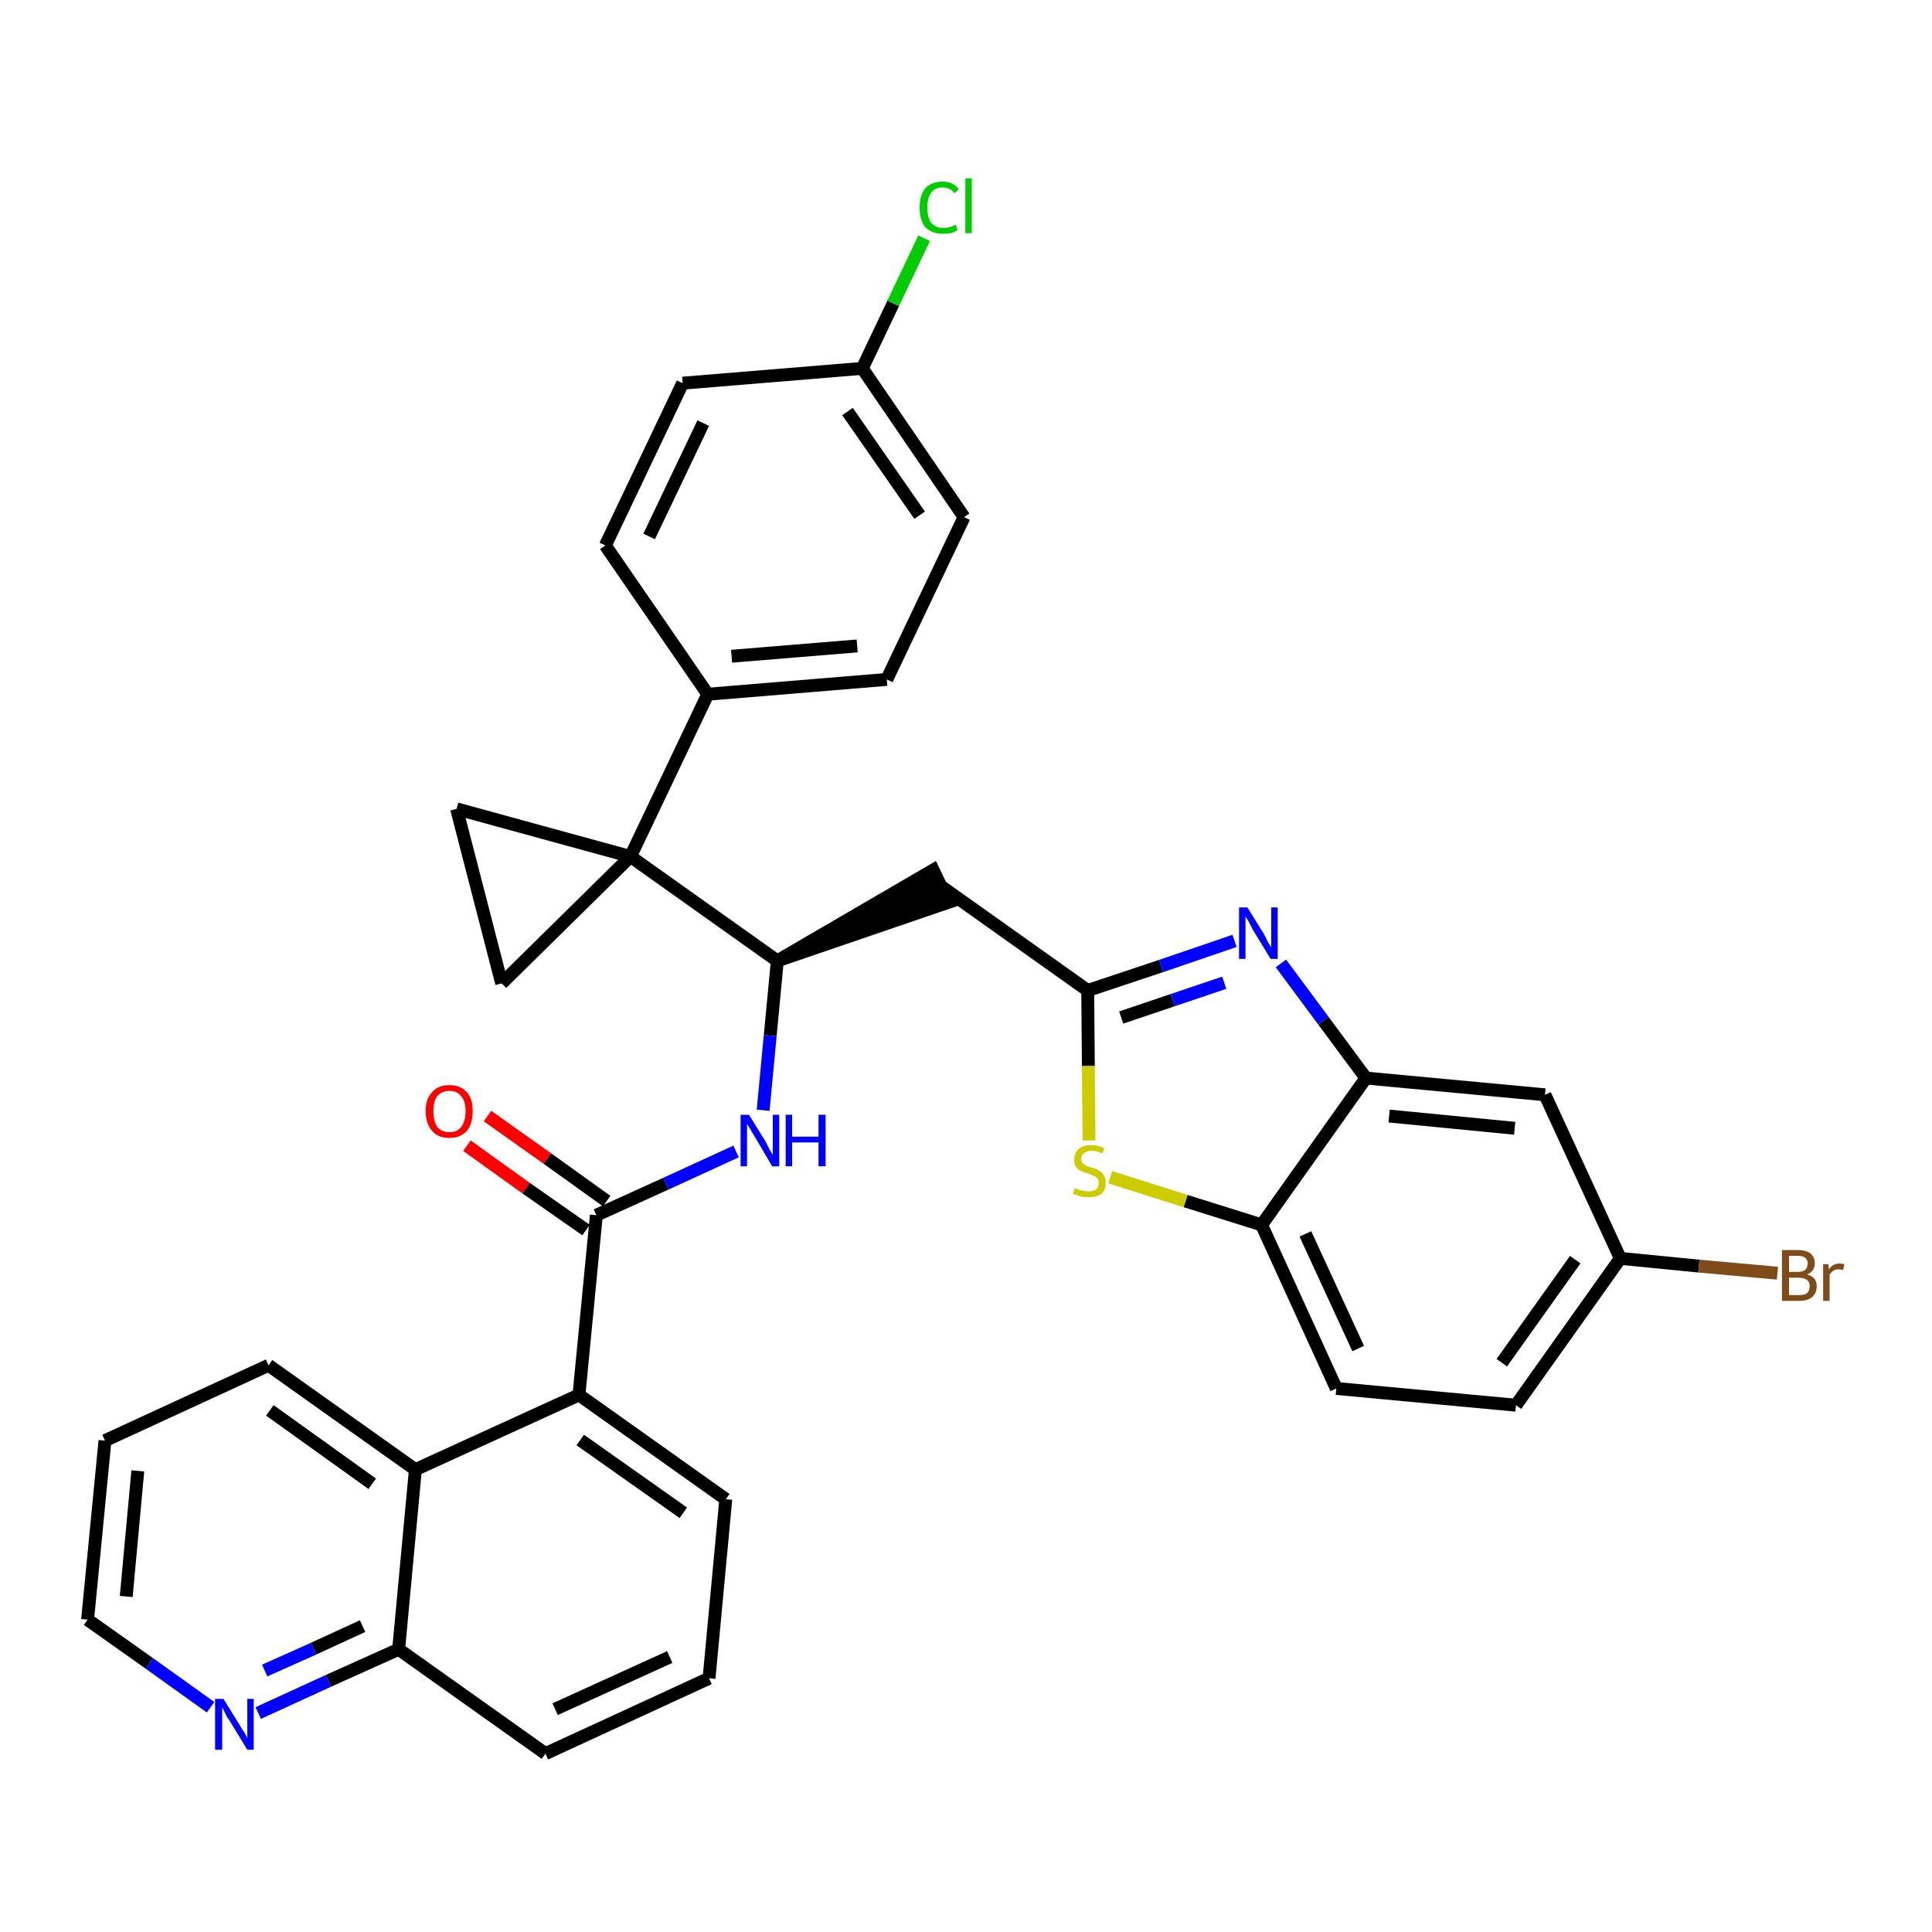 <?xml version='1.0' encoding='iso-8859-1'?>
<svg version='1.1' baseProfile='full'
              xmlns='http://www.w3.org/2000/svg'
                      xmlns:rdkit='http://www.rdkit.org/xml'
                      xmlns:xlink='http://www.w3.org/1999/xlink'
                  xml:space='preserve'
width='300px' height='300px' viewBox='0 0 300 300'>
<!-- END OF HEADER -->
<path class='bond-0 atom-0 atom-1' d='M 72.5,177.9 L 81.7,184.5' style='fill:none;fill-rule:evenodd;stroke:#FF0000;stroke-width:2.0px;stroke-linecap:butt;stroke-linejoin:miter;stroke-opacity:1' />
<path class='bond-0 atom-0 atom-1' d='M 81.7,184.5 L 91.0,191.0' style='fill:none;fill-rule:evenodd;stroke:#000000;stroke-width:2.0px;stroke-linecap:butt;stroke-linejoin:miter;stroke-opacity:1' />
<path class='bond-0 atom-0 atom-1' d='M 75.7,173.3 L 85.0,179.9' style='fill:none;fill-rule:evenodd;stroke:#FF0000;stroke-width:2.0px;stroke-linecap:butt;stroke-linejoin:miter;stroke-opacity:1' />
<path class='bond-0 atom-0 atom-1' d='M 85.0,179.9 L 94.2,186.5' style='fill:none;fill-rule:evenodd;stroke:#000000;stroke-width:2.0px;stroke-linecap:butt;stroke-linejoin:miter;stroke-opacity:1' />
<path class='bond-1 atom-1 atom-2' d='M 92.6,188.7 L 103.4,183.8' style='fill:none;fill-rule:evenodd;stroke:#000000;stroke-width:2.0px;stroke-linecap:butt;stroke-linejoin:miter;stroke-opacity:1' />
<path class='bond-1 atom-1 atom-2' d='M 103.4,183.8 L 114.3,178.8' style='fill:none;fill-rule:evenodd;stroke:#0000FF;stroke-width:2.0px;stroke-linecap:butt;stroke-linejoin:miter;stroke-opacity:1' />
<path class='bond-24 atom-1 atom-25' d='M 92.6,188.7 L 89.9,216.6' style='fill:none;fill-rule:evenodd;stroke:#000000;stroke-width:2.0px;stroke-linecap:butt;stroke-linejoin:miter;stroke-opacity:1' />
<path class='bond-2 atom-2 atom-3' d='M 118.5,172.4 L 119.6,160.8' style='fill:none;fill-rule:evenodd;stroke:#0000FF;stroke-width:2.0px;stroke-linecap:butt;stroke-linejoin:miter;stroke-opacity:1' />
<path class='bond-2 atom-2 atom-3' d='M 119.6,160.8 L 120.7,149.2' style='fill:none;fill-rule:evenodd;stroke:#000000;stroke-width:2.0px;stroke-linecap:butt;stroke-linejoin:miter;stroke-opacity:1' />
<path class='bond-3 atom-3 atom-4' d='M 120.7,149.2 L 147.3,140.1 L 144.9,135.1 Z' style='fill:#000000;fill-rule:evenodd;fill-opacity:1;stroke:#000000;stroke-width:2.0px;stroke-linecap:butt;stroke-linejoin:miter;stroke-opacity:1;' />
<path class='bond-14 atom-3 atom-15' d='M 120.7,149.2 L 97.9,133.0' style='fill:none;fill-rule:evenodd;stroke:#000000;stroke-width:2.0px;stroke-linecap:butt;stroke-linejoin:miter;stroke-opacity:1' />
<path class='bond-4 atom-4 atom-5' d='M 146.1,137.6 L 168.9,153.8' style='fill:none;fill-rule:evenodd;stroke:#000000;stroke-width:2.0px;stroke-linecap:butt;stroke-linejoin:miter;stroke-opacity:1' />
<path class='bond-5 atom-5 atom-6' d='M 168.9,153.8 L 180.3,150.0' style='fill:none;fill-rule:evenodd;stroke:#000000;stroke-width:2.0px;stroke-linecap:butt;stroke-linejoin:miter;stroke-opacity:1' />
<path class='bond-5 atom-5 atom-6' d='M 180.3,150.0 L 191.7,146.1' style='fill:none;fill-rule:evenodd;stroke:#0000FF;stroke-width:2.0px;stroke-linecap:butt;stroke-linejoin:miter;stroke-opacity:1' />
<path class='bond-5 atom-5 atom-6' d='M 174.1,158.0 L 182.1,155.3' style='fill:none;fill-rule:evenodd;stroke:#000000;stroke-width:2.0px;stroke-linecap:butt;stroke-linejoin:miter;stroke-opacity:1' />
<path class='bond-5 atom-5 atom-6' d='M 182.1,155.3 L 190.1,152.6' style='fill:none;fill-rule:evenodd;stroke:#0000FF;stroke-width:2.0px;stroke-linecap:butt;stroke-linejoin:miter;stroke-opacity:1' />
<path class='bond-34 atom-14 atom-5' d='M 169.1,177.1 L 169.0,165.5' style='fill:none;fill-rule:evenodd;stroke:#CCCC00;stroke-width:2.0px;stroke-linecap:butt;stroke-linejoin:miter;stroke-opacity:1' />
<path class='bond-34 atom-14 atom-5' d='M 169.0,165.5 L 168.9,153.8' style='fill:none;fill-rule:evenodd;stroke:#000000;stroke-width:2.0px;stroke-linecap:butt;stroke-linejoin:miter;stroke-opacity:1' />
<path class='bond-6 atom-6 atom-7' d='M 198.9,149.6 L 205.5,158.5' style='fill:none;fill-rule:evenodd;stroke:#0000FF;stroke-width:2.0px;stroke-linecap:butt;stroke-linejoin:miter;stroke-opacity:1' />
<path class='bond-6 atom-6 atom-7' d='M 205.5,158.5 L 212.1,167.4' style='fill:none;fill-rule:evenodd;stroke:#000000;stroke-width:2.0px;stroke-linecap:butt;stroke-linejoin:miter;stroke-opacity:1' />
<path class='bond-7 atom-7 atom-8' d='M 212.1,167.4 L 239.9,170.0' style='fill:none;fill-rule:evenodd;stroke:#000000;stroke-width:2.0px;stroke-linecap:butt;stroke-linejoin:miter;stroke-opacity:1' />
<path class='bond-7 atom-7 atom-8' d='M 215.7,173.3 L 235.2,175.2' style='fill:none;fill-rule:evenodd;stroke:#000000;stroke-width:2.0px;stroke-linecap:butt;stroke-linejoin:miter;stroke-opacity:1' />
<path class='bond-37 atom-13 atom-7' d='M 195.9,190.2 L 212.1,167.4' style='fill:none;fill-rule:evenodd;stroke:#000000;stroke-width:2.0px;stroke-linecap:butt;stroke-linejoin:miter;stroke-opacity:1' />
<path class='bond-8 atom-8 atom-9' d='M 239.9,170.0 L 251.6,195.4' style='fill:none;fill-rule:evenodd;stroke:#000000;stroke-width:2.0px;stroke-linecap:butt;stroke-linejoin:miter;stroke-opacity:1' />
<path class='bond-9 atom-9 atom-10' d='M 251.6,195.4 L 263.8,196.6' style='fill:none;fill-rule:evenodd;stroke:#000000;stroke-width:2.0px;stroke-linecap:butt;stroke-linejoin:miter;stroke-opacity:1' />
<path class='bond-9 atom-9 atom-10' d='M 263.8,196.6 L 276.0,197.7' style='fill:none;fill-rule:evenodd;stroke:#7F4C19;stroke-width:2.0px;stroke-linecap:butt;stroke-linejoin:miter;stroke-opacity:1' />
<path class='bond-10 atom-9 atom-11' d='M 251.6,195.4 L 235.4,218.2' style='fill:none;fill-rule:evenodd;stroke:#000000;stroke-width:2.0px;stroke-linecap:butt;stroke-linejoin:miter;stroke-opacity:1' />
<path class='bond-10 atom-9 atom-11' d='M 244.6,195.6 L 233.2,211.6' style='fill:none;fill-rule:evenodd;stroke:#000000;stroke-width:2.0px;stroke-linecap:butt;stroke-linejoin:miter;stroke-opacity:1' />
<path class='bond-11 atom-11 atom-12' d='M 235.4,218.2 L 207.5,215.6' style='fill:none;fill-rule:evenodd;stroke:#000000;stroke-width:2.0px;stroke-linecap:butt;stroke-linejoin:miter;stroke-opacity:1' />
<path class='bond-12 atom-12 atom-13' d='M 207.5,215.6 L 195.9,190.2' style='fill:none;fill-rule:evenodd;stroke:#000000;stroke-width:2.0px;stroke-linecap:butt;stroke-linejoin:miter;stroke-opacity:1' />
<path class='bond-12 atom-12 atom-13' d='M 210.9,209.4 L 202.7,191.6' style='fill:none;fill-rule:evenodd;stroke:#000000;stroke-width:2.0px;stroke-linecap:butt;stroke-linejoin:miter;stroke-opacity:1' />
<path class='bond-13 atom-13 atom-14' d='M 195.9,190.2 L 184.1,186.5' style='fill:none;fill-rule:evenodd;stroke:#000000;stroke-width:2.0px;stroke-linecap:butt;stroke-linejoin:miter;stroke-opacity:1' />
<path class='bond-13 atom-13 atom-14' d='M 184.1,186.5 L 172.4,182.8' style='fill:none;fill-rule:evenodd;stroke:#CCCC00;stroke-width:2.0px;stroke-linecap:butt;stroke-linejoin:miter;stroke-opacity:1' />
<path class='bond-15 atom-15 atom-16' d='M 97.9,133.0 L 109.9,107.8' style='fill:none;fill-rule:evenodd;stroke:#000000;stroke-width:2.0px;stroke-linecap:butt;stroke-linejoin:miter;stroke-opacity:1' />
<path class='bond-22 atom-15 atom-23' d='M 97.9,133.0 L 70.9,125.6' style='fill:none;fill-rule:evenodd;stroke:#000000;stroke-width:2.0px;stroke-linecap:butt;stroke-linejoin:miter;stroke-opacity:1' />
<path class='bond-35 atom-24 atom-15' d='M 77.9,152.7 L 97.9,133.0' style='fill:none;fill-rule:evenodd;stroke:#000000;stroke-width:2.0px;stroke-linecap:butt;stroke-linejoin:miter;stroke-opacity:1' />
<path class='bond-16 atom-16 atom-17' d='M 109.9,107.8 L 137.7,105.5' style='fill:none;fill-rule:evenodd;stroke:#000000;stroke-width:2.0px;stroke-linecap:butt;stroke-linejoin:miter;stroke-opacity:1' />
<path class='bond-16 atom-16 atom-17' d='M 113.6,101.9 L 133.1,100.3' style='fill:none;fill-rule:evenodd;stroke:#000000;stroke-width:2.0px;stroke-linecap:butt;stroke-linejoin:miter;stroke-opacity:1' />
<path class='bond-38 atom-22 atom-16' d='M 94.0,84.7 L 109.9,107.8' style='fill:none;fill-rule:evenodd;stroke:#000000;stroke-width:2.0px;stroke-linecap:butt;stroke-linejoin:miter;stroke-opacity:1' />
<path class='bond-17 atom-17 atom-18' d='M 137.7,105.5 L 149.7,80.3' style='fill:none;fill-rule:evenodd;stroke:#000000;stroke-width:2.0px;stroke-linecap:butt;stroke-linejoin:miter;stroke-opacity:1' />
<path class='bond-18 atom-18 atom-19' d='M 149.7,80.3 L 133.9,57.2' style='fill:none;fill-rule:evenodd;stroke:#000000;stroke-width:2.0px;stroke-linecap:butt;stroke-linejoin:miter;stroke-opacity:1' />
<path class='bond-18 atom-18 atom-19' d='M 142.8,80.0 L 131.6,63.9' style='fill:none;fill-rule:evenodd;stroke:#000000;stroke-width:2.0px;stroke-linecap:butt;stroke-linejoin:miter;stroke-opacity:1' />
<path class='bond-19 atom-19 atom-20' d='M 133.9,57.2 L 138.7,47.1' style='fill:none;fill-rule:evenodd;stroke:#000000;stroke-width:2.0px;stroke-linecap:butt;stroke-linejoin:miter;stroke-opacity:1' />
<path class='bond-19 atom-19 atom-20' d='M 138.7,47.1 L 143.5,37.0' style='fill:none;fill-rule:evenodd;stroke:#00CC00;stroke-width:2.0px;stroke-linecap:butt;stroke-linejoin:miter;stroke-opacity:1' />
<path class='bond-20 atom-19 atom-21' d='M 133.9,57.2 L 106.0,59.5' style='fill:none;fill-rule:evenodd;stroke:#000000;stroke-width:2.0px;stroke-linecap:butt;stroke-linejoin:miter;stroke-opacity:1' />
<path class='bond-21 atom-21 atom-22' d='M 106.0,59.5 L 94.0,84.7' style='fill:none;fill-rule:evenodd;stroke:#000000;stroke-width:2.0px;stroke-linecap:butt;stroke-linejoin:miter;stroke-opacity:1' />
<path class='bond-21 atom-21 atom-22' d='M 109.2,65.7 L 100.8,83.3' style='fill:none;fill-rule:evenodd;stroke:#000000;stroke-width:2.0px;stroke-linecap:butt;stroke-linejoin:miter;stroke-opacity:1' />
<path class='bond-23 atom-23 atom-24' d='M 70.9,125.6 L 77.9,152.7' style='fill:none;fill-rule:evenodd;stroke:#000000;stroke-width:2.0px;stroke-linecap:butt;stroke-linejoin:miter;stroke-opacity:1' />
<path class='bond-25 atom-25 atom-26' d='M 89.9,216.6 L 112.7,232.8' style='fill:none;fill-rule:evenodd;stroke:#000000;stroke-width:2.0px;stroke-linecap:butt;stroke-linejoin:miter;stroke-opacity:1' />
<path class='bond-25 atom-25 atom-26' d='M 90.1,223.6 L 106.1,234.9' style='fill:none;fill-rule:evenodd;stroke:#000000;stroke-width:2.0px;stroke-linecap:butt;stroke-linejoin:miter;stroke-opacity:1' />
<path class='bond-36 atom-34 atom-25' d='M 64.5,228.2 L 89.9,216.6' style='fill:none;fill-rule:evenodd;stroke:#000000;stroke-width:2.0px;stroke-linecap:butt;stroke-linejoin:miter;stroke-opacity:1' />
<path class='bond-26 atom-26 atom-27' d='M 112.7,232.8 L 110.1,260.6' style='fill:none;fill-rule:evenodd;stroke:#000000;stroke-width:2.0px;stroke-linecap:butt;stroke-linejoin:miter;stroke-opacity:1' />
<path class='bond-27 atom-27 atom-28' d='M 110.1,260.6 L 84.7,272.3' style='fill:none;fill-rule:evenodd;stroke:#000000;stroke-width:2.0px;stroke-linecap:butt;stroke-linejoin:miter;stroke-opacity:1' />
<path class='bond-27 atom-27 atom-28' d='M 104.0,257.3 L 86.2,265.4' style='fill:none;fill-rule:evenodd;stroke:#000000;stroke-width:2.0px;stroke-linecap:butt;stroke-linejoin:miter;stroke-opacity:1' />
<path class='bond-28 atom-28 atom-29' d='M 84.7,272.3 L 61.9,256.1' style='fill:none;fill-rule:evenodd;stroke:#000000;stroke-width:2.0px;stroke-linecap:butt;stroke-linejoin:miter;stroke-opacity:1' />
<path class='bond-29 atom-29 atom-30' d='M 61.9,256.1 L 51.0,261.0' style='fill:none;fill-rule:evenodd;stroke:#000000;stroke-width:2.0px;stroke-linecap:butt;stroke-linejoin:miter;stroke-opacity:1' />
<path class='bond-29 atom-29 atom-30' d='M 51.0,261.0 L 40.1,266.0' style='fill:none;fill-rule:evenodd;stroke:#0000FF;stroke-width:2.0px;stroke-linecap:butt;stroke-linejoin:miter;stroke-opacity:1' />
<path class='bond-29 atom-29 atom-30' d='M 56.3,252.5 L 48.7,256.0' style='fill:none;fill-rule:evenodd;stroke:#000000;stroke-width:2.0px;stroke-linecap:butt;stroke-linejoin:miter;stroke-opacity:1' />
<path class='bond-29 atom-29 atom-30' d='M 48.7,256.0 L 41.1,259.4' style='fill:none;fill-rule:evenodd;stroke:#0000FF;stroke-width:2.0px;stroke-linecap:butt;stroke-linejoin:miter;stroke-opacity:1' />
<path class='bond-39 atom-34 atom-29' d='M 64.5,228.2 L 61.9,256.1' style='fill:none;fill-rule:evenodd;stroke:#000000;stroke-width:2.0px;stroke-linecap:butt;stroke-linejoin:miter;stroke-opacity:1' />
<path class='bond-30 atom-30 atom-31' d='M 32.7,265.1 L 23.2,258.3' style='fill:none;fill-rule:evenodd;stroke:#0000FF;stroke-width:2.0px;stroke-linecap:butt;stroke-linejoin:miter;stroke-opacity:1' />
<path class='bond-30 atom-30 atom-31' d='M 23.2,258.3 L 13.6,251.5' style='fill:none;fill-rule:evenodd;stroke:#000000;stroke-width:2.0px;stroke-linecap:butt;stroke-linejoin:miter;stroke-opacity:1' />
<path class='bond-31 atom-31 atom-32' d='M 13.6,251.5 L 16.3,223.7' style='fill:none;fill-rule:evenodd;stroke:#000000;stroke-width:2.0px;stroke-linecap:butt;stroke-linejoin:miter;stroke-opacity:1' />
<path class='bond-31 atom-31 atom-32' d='M 19.6,247.9 L 21.4,228.4' style='fill:none;fill-rule:evenodd;stroke:#000000;stroke-width:2.0px;stroke-linecap:butt;stroke-linejoin:miter;stroke-opacity:1' />
<path class='bond-32 atom-32 atom-33' d='M 16.3,223.7 L 41.7,212.0' style='fill:none;fill-rule:evenodd;stroke:#000000;stroke-width:2.0px;stroke-linecap:butt;stroke-linejoin:miter;stroke-opacity:1' />
<path class='bond-33 atom-33 atom-34' d='M 41.7,212.0 L 64.5,228.2' style='fill:none;fill-rule:evenodd;stroke:#000000;stroke-width:2.0px;stroke-linecap:butt;stroke-linejoin:miter;stroke-opacity:1' />
<path class='bond-33 atom-33 atom-34' d='M 41.9,219.0 L 57.8,230.4' style='fill:none;fill-rule:evenodd;stroke:#000000;stroke-width:2.0px;stroke-linecap:butt;stroke-linejoin:miter;stroke-opacity:1' />
<path  class='atom-0' d='M 66.1 172.5
Q 66.1 170.6, 67.1 169.6
Q 68.0 168.5, 69.8 168.5
Q 71.5 168.5, 72.5 169.6
Q 73.4 170.6, 73.4 172.5
Q 73.4 174.5, 72.5 175.6
Q 71.5 176.7, 69.8 176.7
Q 68.0 176.7, 67.1 175.6
Q 66.1 174.5, 66.1 172.5
M 69.8 175.8
Q 71.0 175.8, 71.6 175.0
Q 72.3 174.1, 72.3 172.5
Q 72.3 171.0, 71.6 170.2
Q 71.0 169.4, 69.8 169.4
Q 68.6 169.4, 67.9 170.2
Q 67.3 171.0, 67.3 172.5
Q 67.3 174.1, 67.9 175.0
Q 68.6 175.8, 69.8 175.8
' fill='#FF0000'/>
<path  class='atom-2' d='M 116.3 173.1
L 118.9 177.3
Q 119.1 177.7, 119.5 178.5
Q 119.9 179.2, 120.0 179.3
L 120.0 173.1
L 121.0 173.1
L 121.0 181.1
L 119.9 181.1
L 117.2 176.5
Q 116.8 175.9, 116.5 175.3
Q 116.1 174.7, 116.0 174.5
L 116.0 181.1
L 115.0 181.1
L 115.0 173.1
L 116.3 173.1
' fill='#0000FF'/>
<path  class='atom-2' d='M 122.0 173.1
L 123.0 173.1
L 123.0 176.5
L 127.1 176.5
L 127.1 173.1
L 128.2 173.1
L 128.2 181.1
L 127.1 181.1
L 127.1 177.4
L 123.0 177.4
L 123.0 181.1
L 122.0 181.1
L 122.0 173.1
' fill='#0000FF'/>
<path  class='atom-6' d='M 193.7 140.9
L 196.3 145.1
Q 196.5 145.5, 196.9 146.3
Q 197.3 147.0, 197.4 147.1
L 197.4 140.9
L 198.4 140.9
L 198.4 148.9
L 197.3 148.9
L 194.5 144.3
Q 194.2 143.7, 193.9 143.1
Q 193.5 142.5, 193.4 142.3
L 193.4 148.9
L 192.4 148.9
L 192.4 140.9
L 193.7 140.9
' fill='#0000FF'/>
<path  class='atom-10' d='M 280.6 197.9
Q 281.3 198.1, 281.7 198.5
Q 282.1 199.0, 282.1 199.7
Q 282.1 200.8, 281.4 201.4
Q 280.7 202.0, 279.4 202.0
L 276.7 202.0
L 276.7 194.1
L 279.1 194.1
Q 280.4 194.1, 281.1 194.6
Q 281.8 195.2, 281.8 196.2
Q 281.8 197.4, 280.6 197.9
M 277.8 195.0
L 277.8 197.5
L 279.1 197.5
Q 279.9 197.5, 280.3 197.2
Q 280.7 196.8, 280.7 196.2
Q 280.7 195.0, 279.1 195.0
L 277.8 195.0
M 279.4 201.1
Q 280.2 201.1, 280.6 200.8
Q 281.0 200.4, 281.0 199.7
Q 281.0 199.0, 280.5 198.7
Q 280.1 198.4, 279.2 198.4
L 277.8 198.4
L 277.8 201.1
L 279.4 201.1
' fill='#7F4C19'/>
<path  class='atom-10' d='M 283.9 196.3
L 284.0 197.1
Q 284.6 196.2, 285.6 196.2
Q 285.9 196.2, 286.4 196.3
L 286.2 197.2
Q 285.7 197.1, 285.4 197.1
Q 285.0 197.1, 284.7 197.3
Q 284.4 197.5, 284.1 197.9
L 284.1 202.0
L 283.1 202.0
L 283.1 196.3
L 283.9 196.3
' fill='#7F4C19'/>
<path  class='atom-14' d='M 166.9 184.5
Q 167.0 184.5, 167.4 184.7
Q 167.8 184.8, 168.2 184.9
Q 168.6 185.0, 169.0 185.0
Q 169.7 185.0, 170.2 184.7
Q 170.6 184.3, 170.6 183.7
Q 170.6 183.2, 170.4 183.0
Q 170.2 182.7, 169.8 182.6
Q 169.5 182.4, 168.9 182.2
Q 168.2 182.0, 167.8 181.8
Q 167.4 181.6, 167.1 181.2
Q 166.8 180.8, 166.8 180.1
Q 166.8 179.1, 167.5 178.4
Q 168.2 177.8, 169.5 177.8
Q 170.4 177.8, 171.5 178.3
L 171.2 179.1
Q 170.3 178.7, 169.5 178.7
Q 168.8 178.7, 168.3 179.1
Q 167.9 179.4, 167.9 179.9
Q 167.9 180.4, 168.1 180.6
Q 168.4 180.9, 168.7 181.0
Q 169.0 181.2, 169.5 181.3
Q 170.3 181.5, 170.7 181.8
Q 171.1 182.0, 171.4 182.5
Q 171.7 182.9, 171.7 183.7
Q 171.7 184.8, 171.0 185.4
Q 170.3 185.9, 169.0 185.9
Q 168.3 185.9, 167.8 185.8
Q 167.3 185.6, 166.6 185.4
L 166.9 184.5
' fill='#CCCC00'/>
<path  class='atom-20' d='M 142.8 32.2
Q 142.8 30.3, 143.7 29.2
Q 144.7 28.2, 146.4 28.2
Q 148.0 28.2, 148.9 29.4
L 148.2 30.0
Q 147.5 29.1, 146.4 29.1
Q 145.2 29.1, 144.6 29.9
Q 144.0 30.7, 144.0 32.2
Q 144.0 33.8, 144.6 34.6
Q 145.3 35.4, 146.5 35.4
Q 147.4 35.4, 148.4 34.9
L 148.7 35.7
Q 148.3 36.0, 147.7 36.2
Q 147.1 36.3, 146.4 36.3
Q 144.7 36.3, 143.7 35.3
Q 142.8 34.2, 142.8 32.2
' fill='#00CC00'/>
<path  class='atom-20' d='M 149.9 27.7
L 150.9 27.7
L 150.9 36.2
L 149.9 36.2
L 149.9 27.7
' fill='#00CC00'/>
<path  class='atom-30' d='M 34.7 263.8
L 37.3 268.0
Q 37.5 268.4, 38.0 269.1
Q 38.4 269.9, 38.4 269.9
L 38.4 263.8
L 39.4 263.8
L 39.4 271.7
L 38.4 271.7
L 35.6 267.1
Q 35.2 266.6, 34.9 265.9
Q 34.6 265.3, 34.5 265.1
L 34.5 271.7
L 33.4 271.7
L 33.4 263.8
L 34.7 263.8
' fill='#0000FF'/>
</svg>
